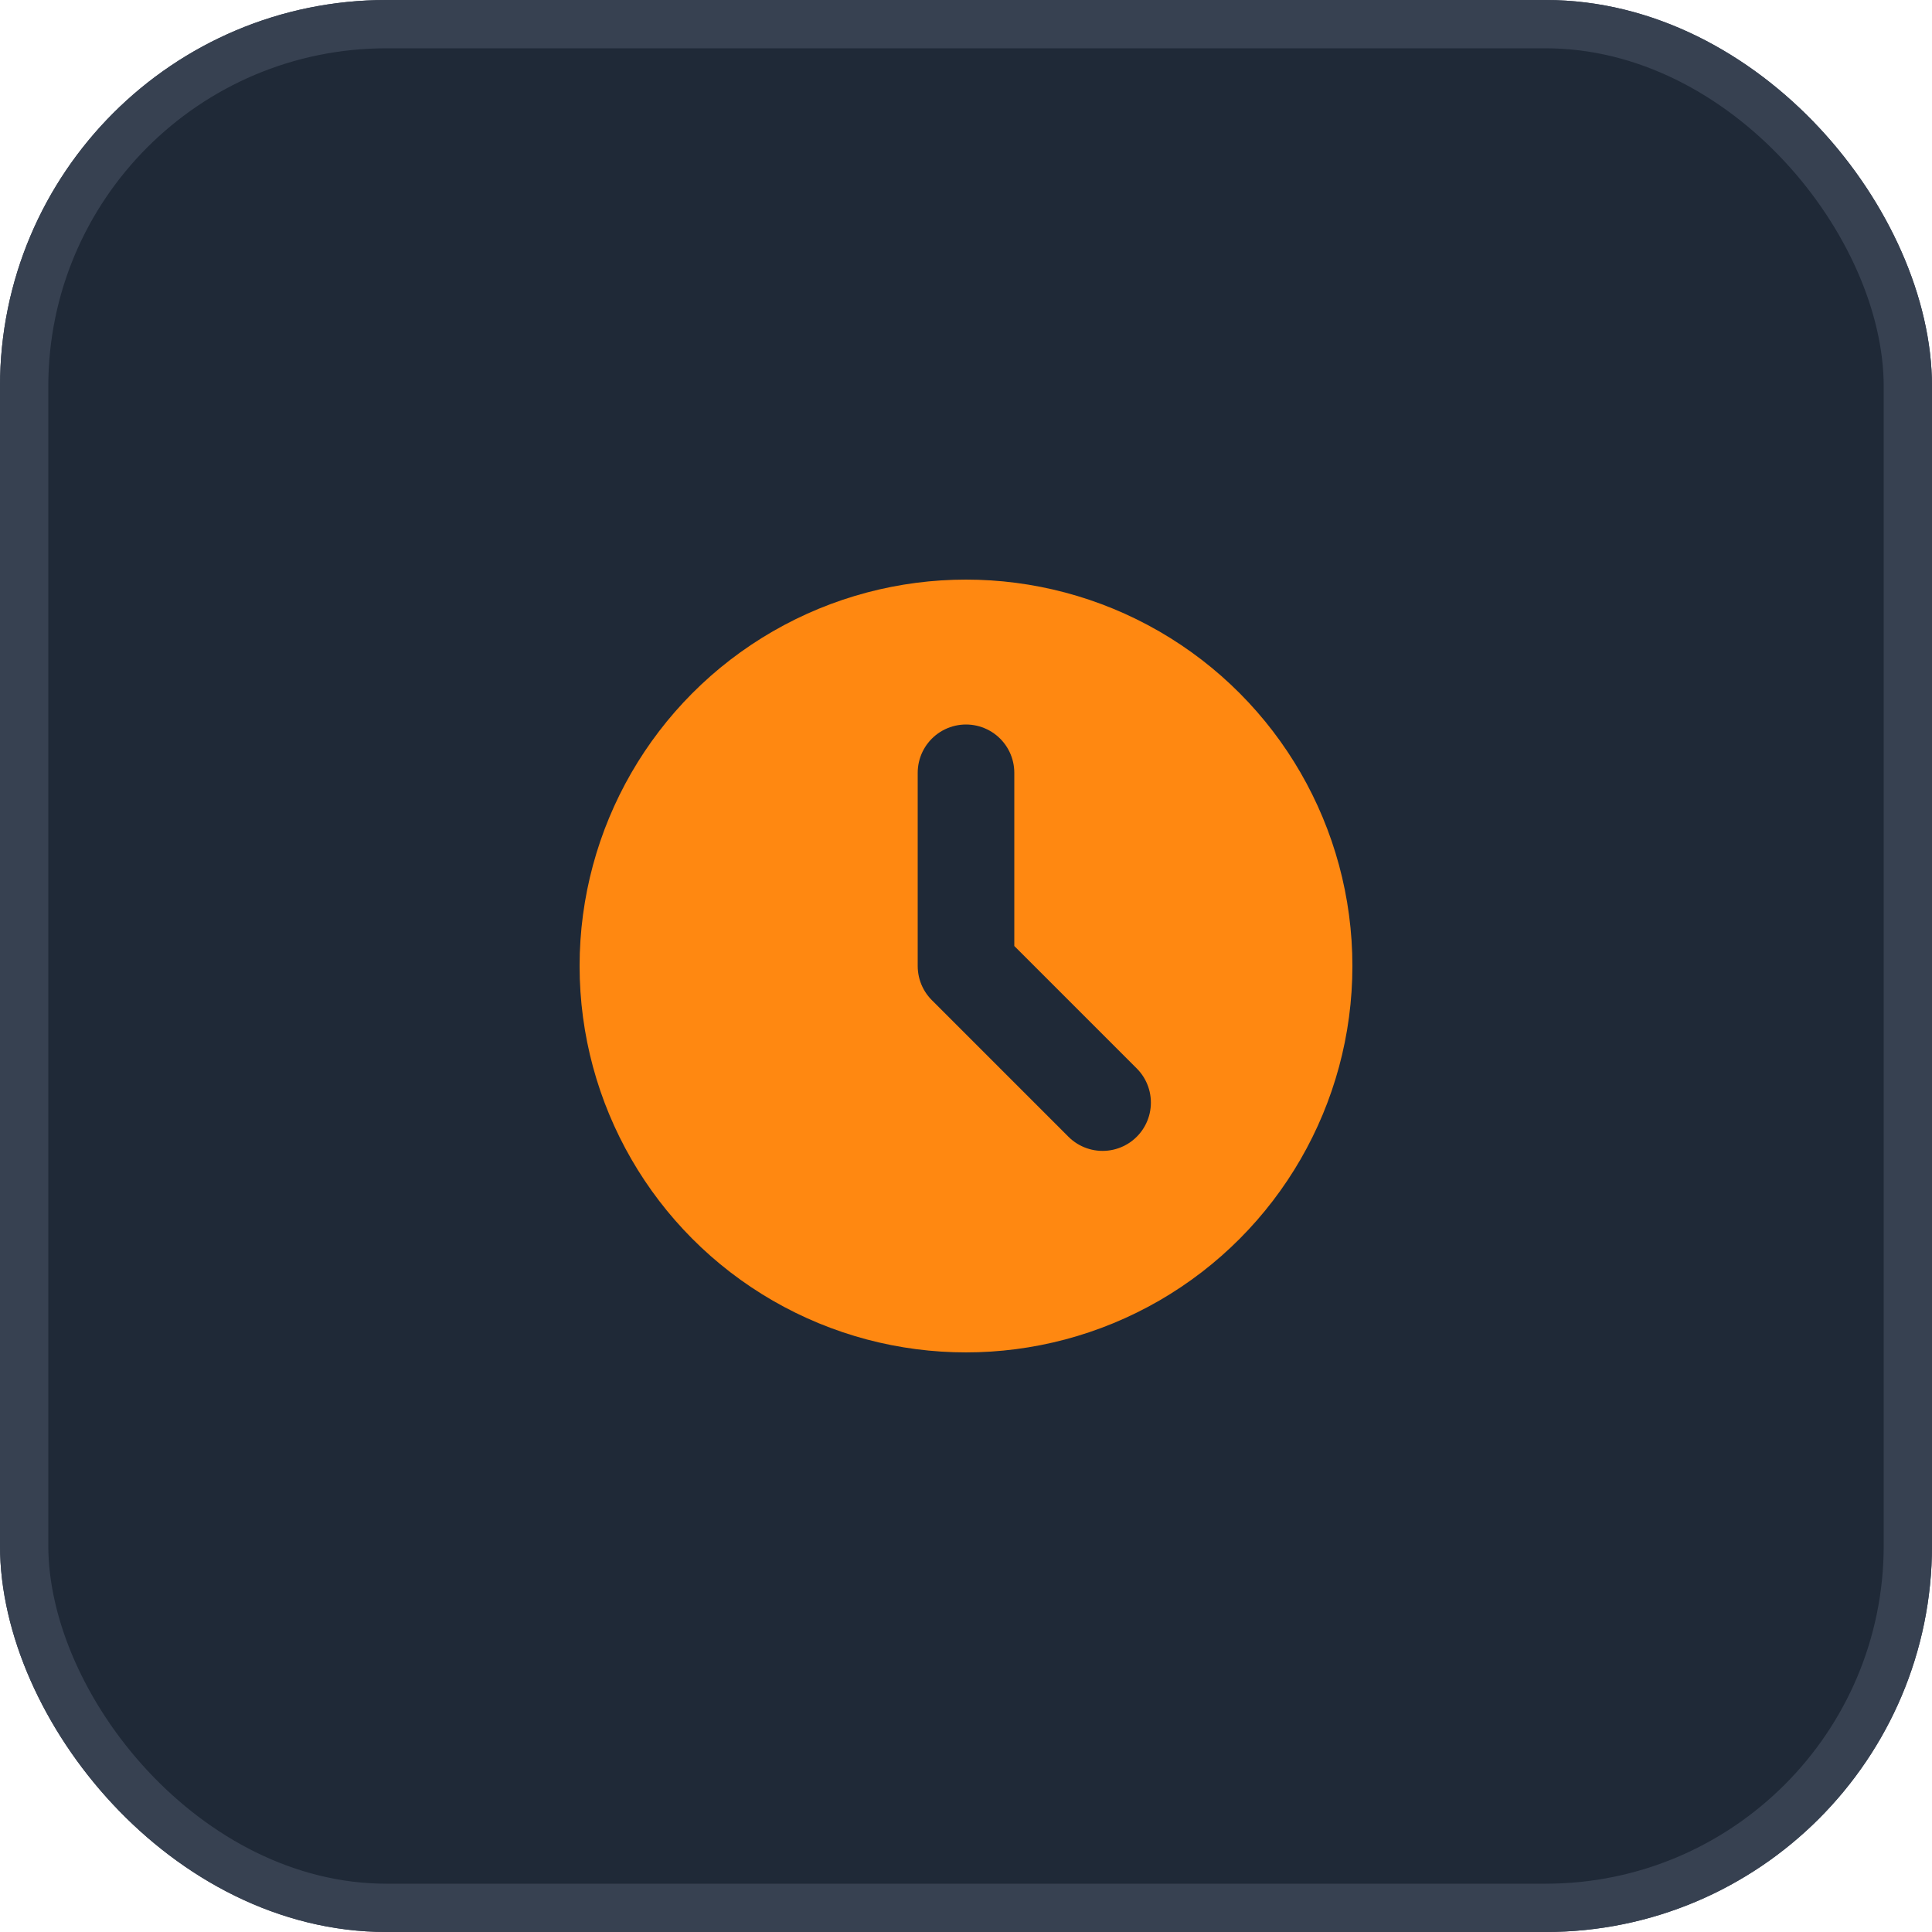 <svg width="40" height="40" viewBox="0 0 40 40" fill="none" xmlns="http://www.w3.org/2000/svg">
<rect x="0.5" y="0.5" width="39" height="39" rx="7.5" fill="#1F2937" stroke="#374151"/>
<circle cx="20" cy="20" r="8" fill="#4A5568"/>
<rect x="0.5" y="0.5" width="39" height="39" rx="7.5" fill="#1F2937" stroke="#374151"/>
<circle cx="20" cy="20" r="8" fill="#FF8811"/>
<path d="M20 16V20L22.828 22.828" stroke="#1F2937" stroke-width="2" stroke-linecap="round" stroke-linejoin="round"/>
</svg>
